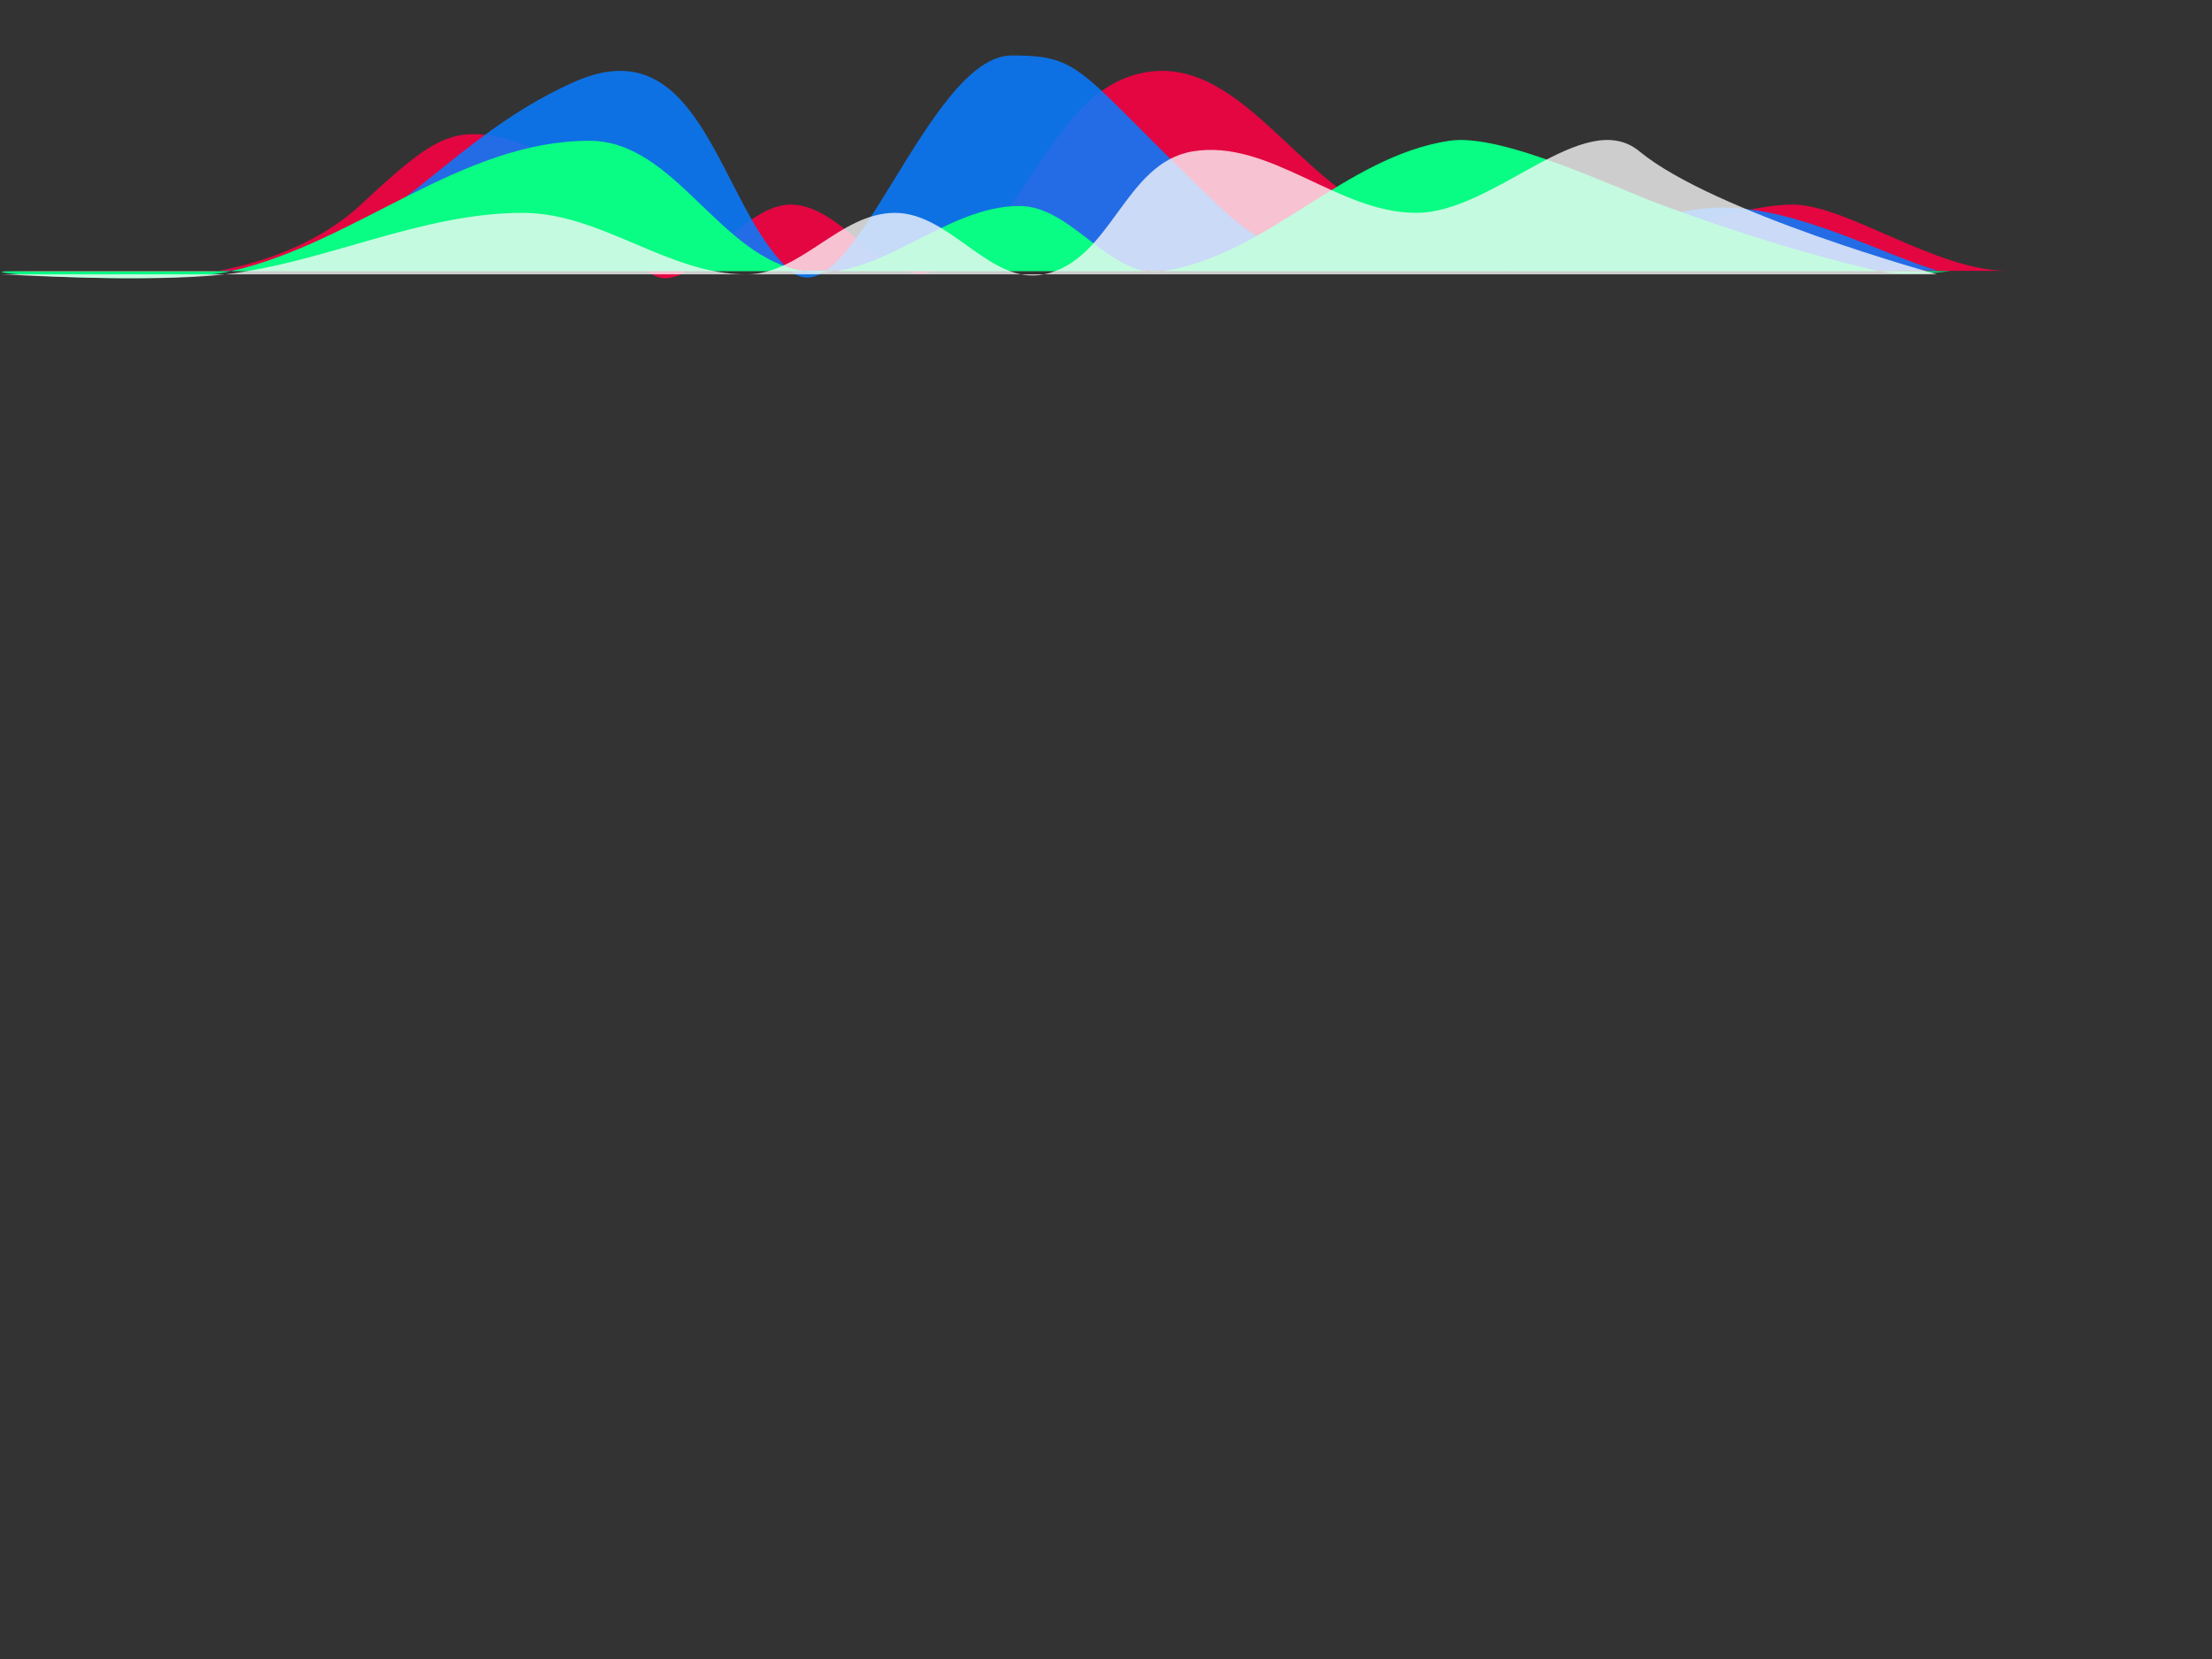 <svg id="wave" version="1.1" xmlns="http://www.w3.org/2000/svg" xmlns:xlink="http://www.w3.org/1999/xlink" width="640" height="480">
        <rect width="100%" height="100%" fill="#333333" stroke="none"/>
        <desc ivinci="yes" version="4.6" gridstep="20" showgrid="no" snaptogrid="no" codeplatform="0"></desc>
        <g id="Layer1" name="Layer 1" opacity="1">
            <g id="Shape1">
                <desc shapeid="1" type="0" basicinfo-basictype="0" basicinfo-roundedrectradius="12" basicinfo-polygonsides="6" basicinfo-starpoints="5" bounding="rect(-279.878,-31.276,559.756,62.553)" text="" font-familyname="Helvetica" font-pixelsize="20" font-bold="0" font-underline="0" font-alignment="1" strokestyle="0" markerstart="0" markerend="0" shadowenabled="0" shadowoffsetx="0" shadowoffsety="2" shadowblur="4" shadowopacity="160" blurenabled="0" blurradius="4" transform="matrix(1.036,0,0.008,0.959,290.713,50.5)" pers-center="0,0" pers-size="0,0" pers-start="0,0" pers-end="0,0" locked="0" mesh="" flag=""></desc>
                <path id="shapePath1" d="M0.985,78.377 C16.526,78.377 42.86,82.14 63.147,78.377 C78.268,75.573 93.591,69.304 104.427,59.194 C124.987,40.01 130.696,36.542 145.708,40.01 C164.697,44.396 166.589,59.194 187.471,78.377 C198.476,88.488 213.307,59.194 228.751,59.194 C244.195,59.194 256.058,83.688 270.353,78.377 C297.476,68.302 303.165,25.286 332.032,20.826 C356.565,17.035 373.062,47.331 394.516,59.194 C407.821,66.55 420.673,78.377 436.118,78.377 C457.959,78.377 496.919,59.194 518.76,59.194 C534.205,59.194 560.189,78.377 580.909,78.377 " style="stroke:none;fill-rule:evenodd;fill:#fb0044;fill-opacity:0.878;"></path>
            </g>
        </g>
        <g id="Layer2" name="Layer 2" opacity="1">
            <g id="Shape2">
                <desc shapeid="2" type="0" basicinfo-basictype="0" basicinfo-roundedrectradius="12" basicinfo-polygonsides="6" basicinfo-starpoints="5" bounding="rect(-269.999,-35.258,539.998,70.517)" text="" font-familyname="Helvetica" font-pixelsize="20" font-bold="0" font-underline="0" font-alignment="1" strokestyle="0" markerstart="0" markerend="0" shadowenabled="0" shadowoffsetx="0" shadowoffsety="2" shadowblur="4" shadowopacity="160" blurenabled="0" blurradius="4" transform="matrix(1.037,0,0,0.911,280.5,48.176)" pers-center="0,0" pers-size="0,0" pers-start="0,0" pers-end="0,0" locked="0" mesh="" flag=""></desc>
                <path id="shapePath2" d="M0.5,78.267 C16.056,78.267 41.981,78.267 62.722,78.267 C109.1,78.267 124.944,41.812 166.426,23.584 C203.528,7.281 207.907,60.039 228.648,78.267 C246.274,93.757 268.203,16.042 292.78,16.042 C313.816,16.042 311.611,20.5 353.093,60.039 C372.975,78.991 394.574,78.267 415.315,78.267 C437.177,78.267 476.415,60.039 498.278,60.039 C520.14,60.039 544.944,73.71 560.5,78.267 " style="stroke:none;fill-rule:evenodd;fill:url(#radialGradientFill2);fill-opacity:1;"></path><defs><radialGradient id="radialGradientFill2" gradientUnits="userSpaceOnUse" cx="285.313" cy="39.062" r="291.115" fx="-188.613" fy="51.821"><stop offset="0" stop-color="#ffffff" stop-opacity="1"></stop><stop offset="0.103" stop-color="#097afc" stop-opacity="0.878"></stop></radialGradient></defs>
            </g>
        </g>
        <g id="Layer3" name="Layer 3" opacity="1">
            <g id="Shape3">
                <desc shapeid="3" type="0" basicinfo-basictype="0" basicinfo-roundedrectradius="12" basicinfo-polygonsides="6" basicinfo-starpoints="5" bounding="rect(-271.999,-21.198,543.998,42.397)" text="" font-familyname="Helvetica" font-pixelsize="20" font-bold="0" font-underline="0" font-alignment="1" strokestyle="0" markerstart="0" markerend="0" shadowenabled="0" shadowoffsetx="0" shadowoffsety="2" shadowblur="4" shadowopacity="160" blurenabled="0" blurradius="4" transform="matrix(1.037,0,0,0.943,282.498,60.5)" pers-center="0,0" pers-size="0,0" pers-start="0,0" pers-end="0,0" locked="0" mesh="" flag=""></desc>
                <path id="shapePath3" d="M4.642,78.466 C-16.093,78.466 46.732,83.043 66.848,78.466 C102.958,70.251 133.304,40.727 170.525,40.727 C195.445,40.727 208.149,74.738 232.731,78.466 C254.29,81.736 273.08,59.597 294.937,59.597 C310.392,59.597 321.162,80.778 336.407,78.466 C366.897,73.842 388.859,45.352 419.348,40.727 C434.593,38.415 467.204,54.373 481.554,59.597 C501.848,66.984 522.556,73.642 543.76,78.466 C550.466,79.992 564.495,78.466 564.495,78.466 C564.495,78.466 184.348,78.466 4.642,78.466 Z" style="stroke:none;fill-rule:evenodd;fill:#09fc83;fill-opacity:1;"></path>
            </g>
        </g>
        <g id="Layer4" name="Layer 4" opacity="1">
            <g id="Shape4">
                <desc shapeid="4" type="0" basicinfo-basictype="0" basicinfo-roundedrectradius="12" basicinfo-polygonsides="6" basicinfo-starpoints="5" bounding="rect(-260.001,-22.48,520.002,44.961)" text="" font-familyname="Helvetica" font-pixelsize="20" font-bold="0" font-underline="0" font-alignment="1" strokestyle="0" markerstart="0" markerend="0" shadowenabled="0" shadowoffsetx="0" shadowoffsety="2" shadowblur="4" shadowopacity="160" blurenabled="0" blurradius="4" transform="matrix(1.077,0,0,0.89,280.5,60.5)" pers-center="0,0" pers-size="0,0" pers-start="0,0" pers-end="0,0" locked="0" mesh="" flag=""></desc>
                <path id="shapePath4" d="M0.5,79.382 C0.5,79.382 43.793,81.898 65.115,79.382 C94.42,75.923 121.667,61.588 151.269,61.588 C173.973,61.588 193.181,79.382 215.885,79.382 C231.938,79.382 242.908,61.588 258.962,61.588 C275.015,61.588 286.464,82.598 302.038,79.382 C321.739,75.313 325.203,47.085 345.115,43.795 C367.378,40.117 387.027,61.588 409.731,61.588 C432.434,61.588 458.292,30.533 474.346,43.795 C495.885,61.588 560.5,79.382 560.5,79.382 C560.5,79.382 0.5,79.382 0.5,79.382 Z" style="stroke:none;fill-rule:evenodd;fill:#fcfafc;fill-opacity:0.769;"></path>
            </g>
        </g>
    </svg>